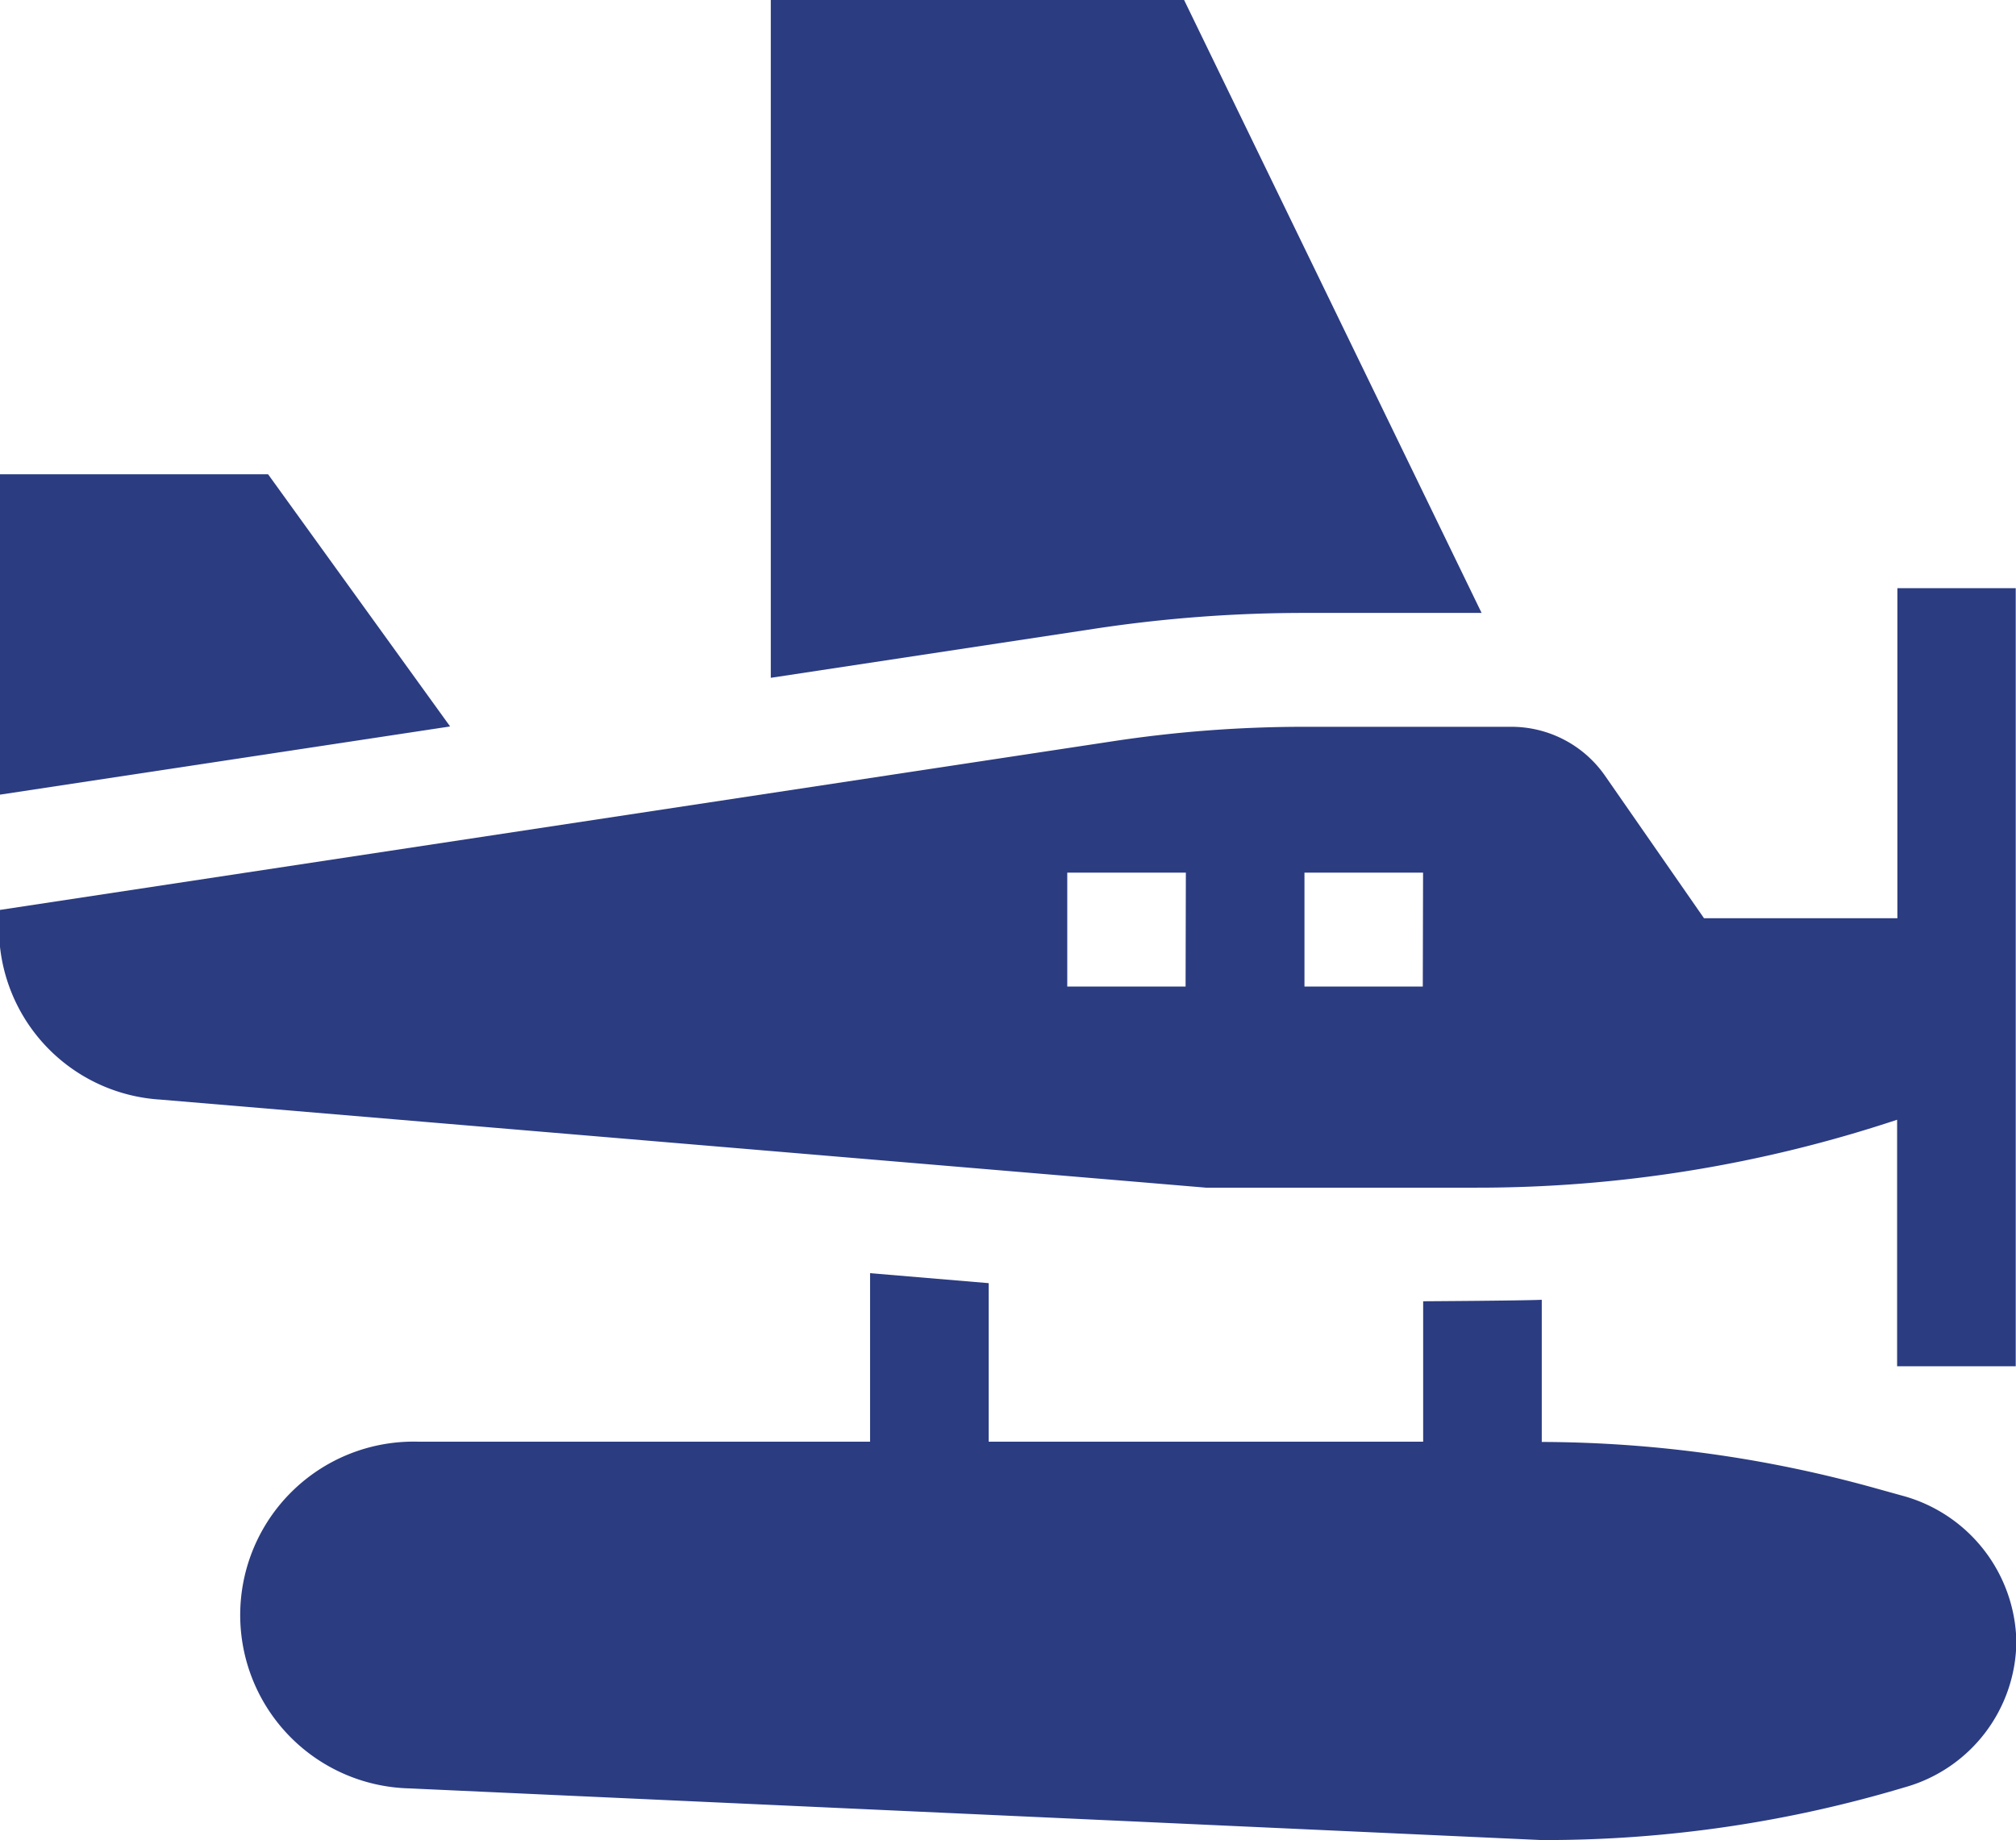 <svg xmlns="http://www.w3.org/2000/svg" id="seaplane" width="21.808" height="19.909" viewBox="0 0 21.808 19.909">
    <defs>
        <style>
            .cls-1{fill:#2b3c81}
        </style>
    </defs>
    <path id="Path_29" d="M200.77 19.131h1.919l-3.218-6.631H195v7.333l3.51-.532a15.125 15.125 0 0 1 2.26-.17z" class="cls-1" transform="translate(-186.662 -12.5)"/>
    <path id="Path_30" d="M78 350.481l-.313-.087a13.565 13.565 0 0 0-3.575-.491v-1.538c-.234.01-1.283.016-1.283.016v1.519h-4.7v-1.715l-1.283-.108v1.823h-4.891a1.876 1.876 0 1 0-.093 3.751l12.247.559h.03a13.549 13.549 0 0 0 3.9-.571 1.652 1.652 0 0 0 1.207-1.575A1.669 1.669 0 0 0 78 350.481z" class="cls-1" transform="translate(-57.434 -334.303)"/>
    <path id="Path_31" d="M2.9 137.5H0v3.466l4.869-.738z" class="cls-1" transform="translate(0 -132.369)"/>
    <path id="Path_32" d="M20.525 167.5v3.571h-2.092l-1.076-1.549A1.234 1.234 0 0 0 16.34 169h-2.232a13.79 13.79 0 0 0-2.06.155L0 170.981v.4a1.859 1.859 0 0 0 1.732 1.652l11.314.953h2.922a14.376 14.376 0 0 0 4.554-.735v2.667h1.283V167.5zm-7.7 4.31h-1.28v-1.232h1.283zm2.566 0h-1.28v-1.232h1.283z" class="cls-1" transform="translate(0 -161.137)"/>
</svg>
